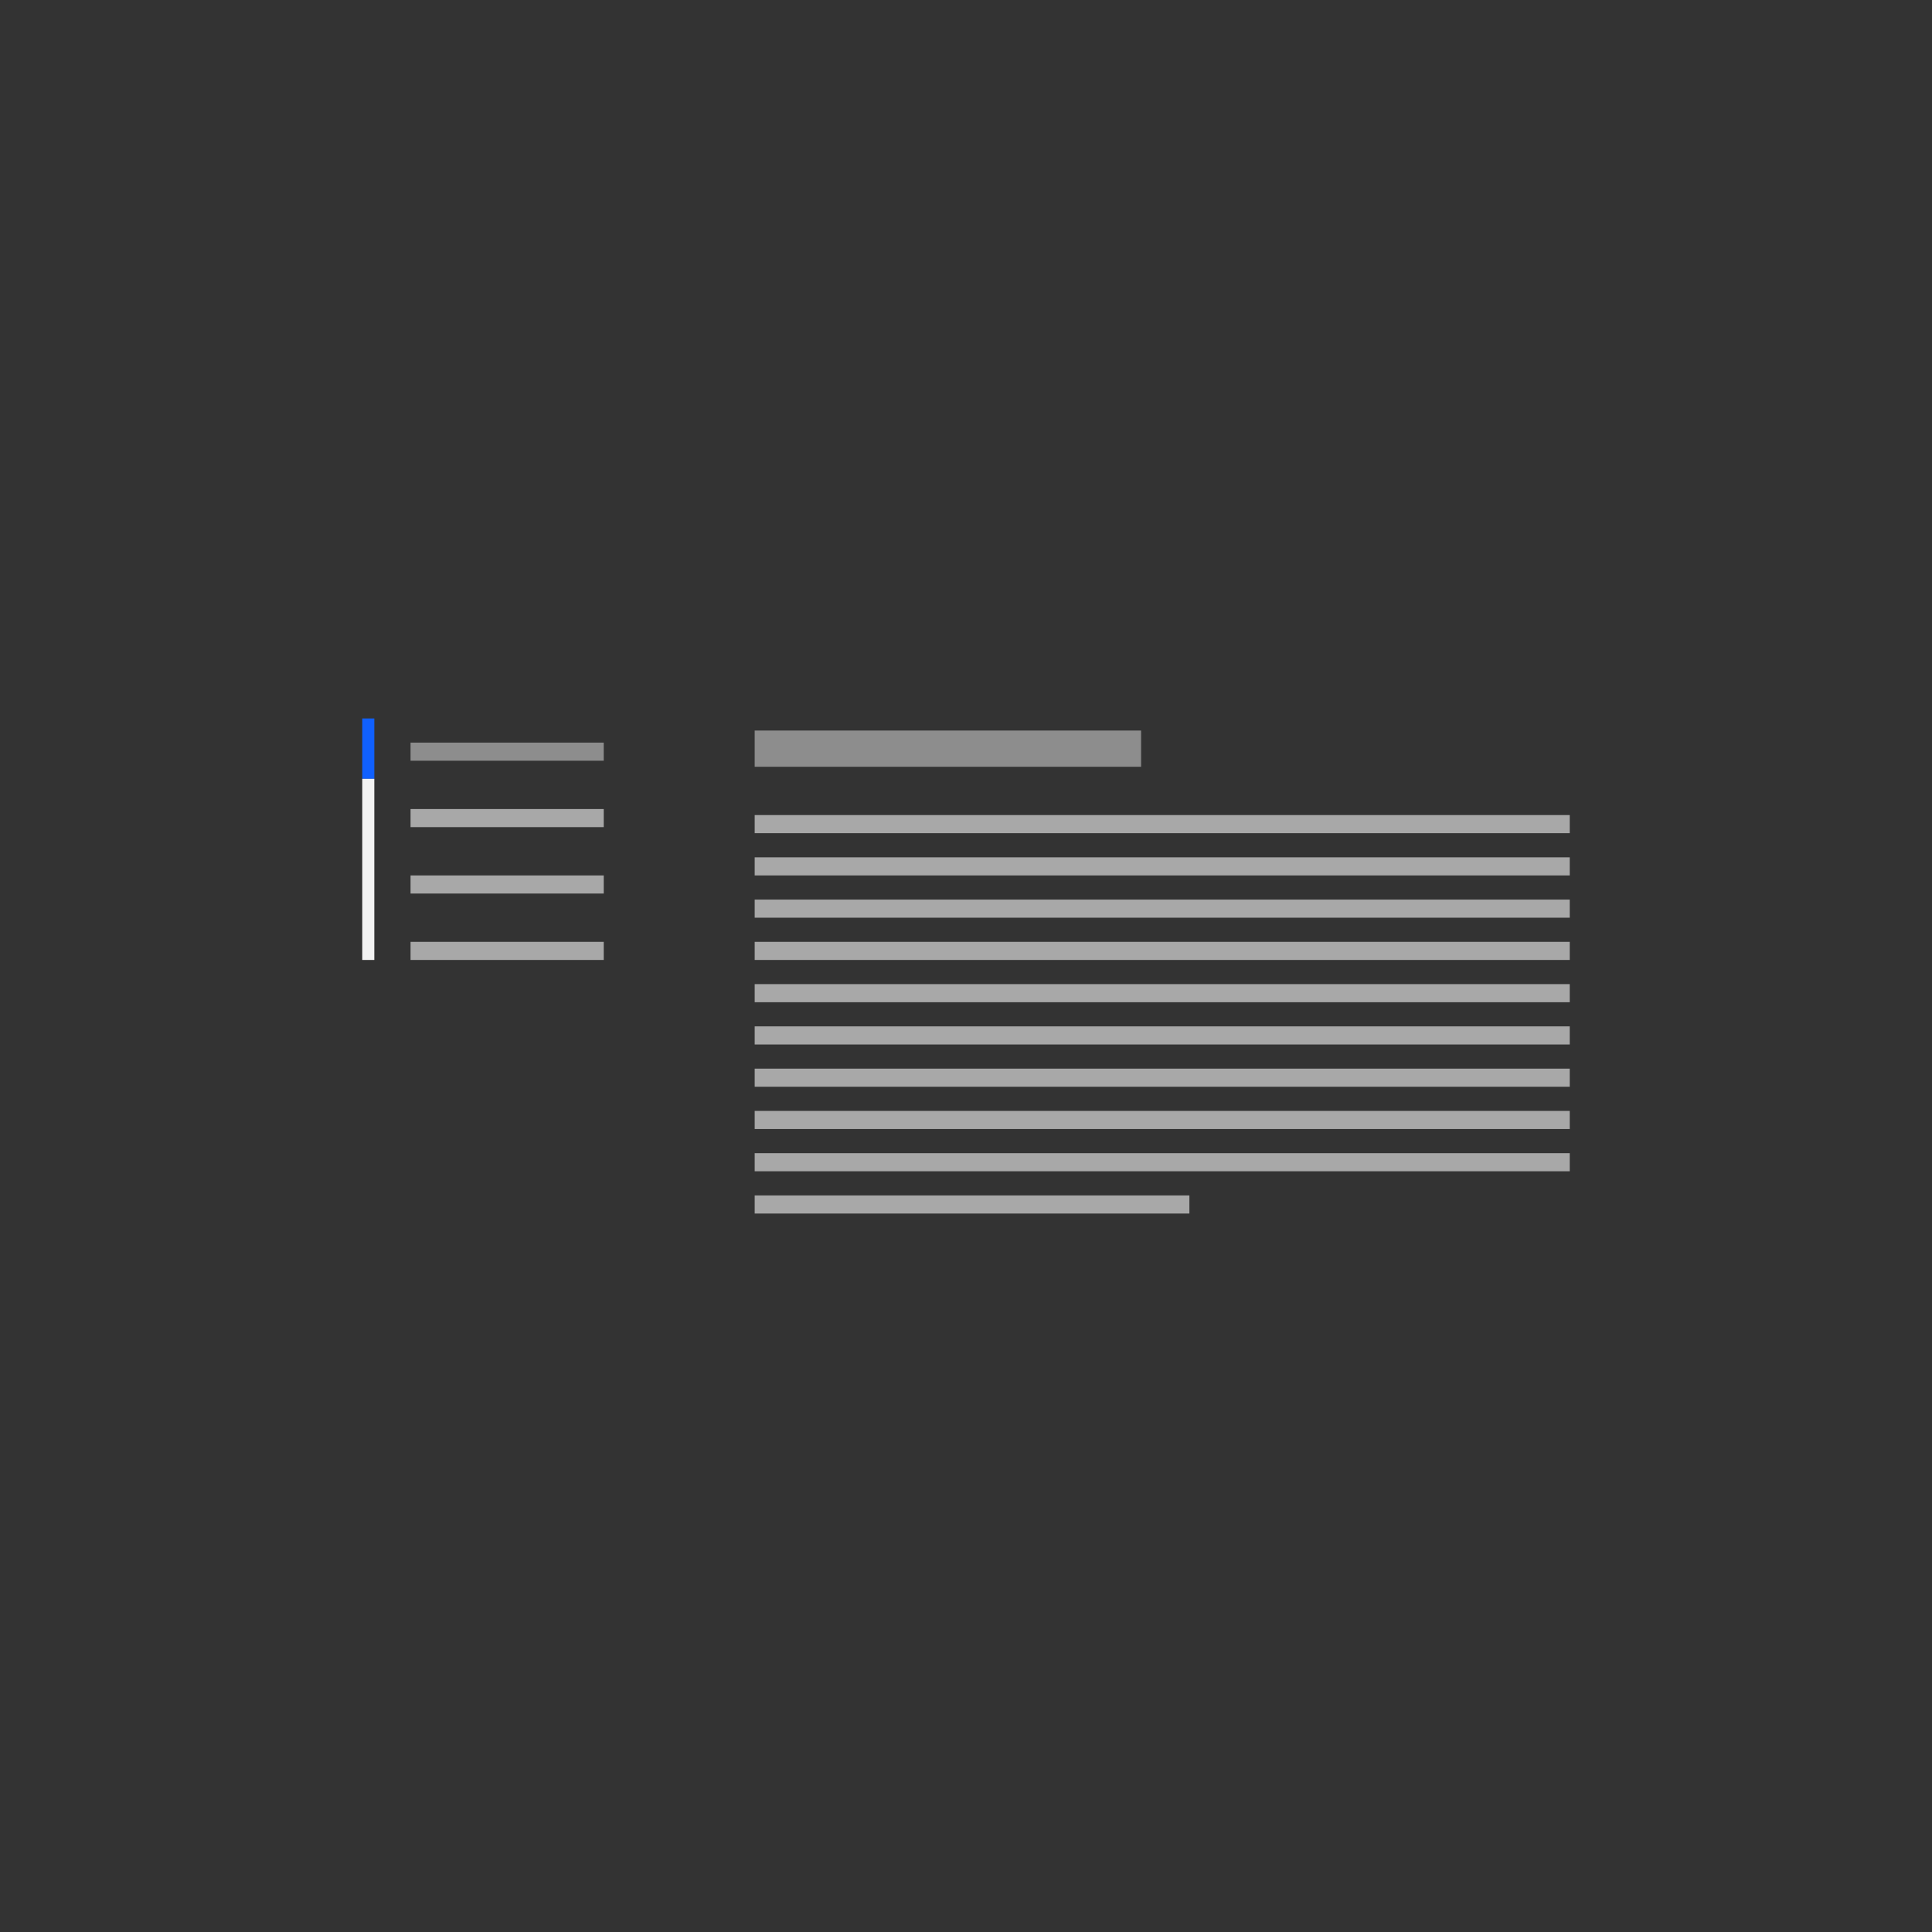 <svg width="320" height="320" viewBox="0 0 320 320" fill="none" xmlns="http://www.w3.org/2000/svg">
<rect x="0" y="0" width="320" height="320" fill="#333333" stroke="none"/>
<rect x="60" y="119" width="2" height="10" fill="#1060FE"/>
<rect x="60" y="129" width="2" height="30" fill="#F3F3F3"/>
<rect x="68" y="123" width="32" height="3" fill="#8D8D8D"/>
<rect x="68" y="134" width="32" height="3" fill="#A8A8A8"/>
<rect x="68" y="145" width="32" height="3" fill="#A8A8A8"/>
<rect x="68" y="156" width="32" height="3" fill="#A8A8A8"/>
<rect x="125" y="121" width="64" height="6" fill="#8D8D8D"/>
<rect x="125" y="142" width="135" height="3" fill="#A8A8A8"/>
<rect x="125" y="163" width="135" height="3" fill="#A8A8A8"/>
<rect x="125" y="184" width="135" height="3" fill="#A8A8A8"/>
<rect x="125" y="135" width="135" height="3" fill="#A8A8A8"/>
<rect x="125" y="156" width="135" height="3" fill="#A8A8A8"/>
<rect x="125" y="177" width="135" height="3" fill="#A8A8A8"/>
<rect x="125" y="198" width="72" height="3" fill="#A8A8A8"/>
<rect x="125" y="149" width="135" height="3" fill="#A8A8A8"/>
<rect x="125" y="170" width="135" height="3" fill="#A8A8A8"/>
<rect x="125" y="191" width="135" height="3" fill="#A8A8A8"/>
</svg>

